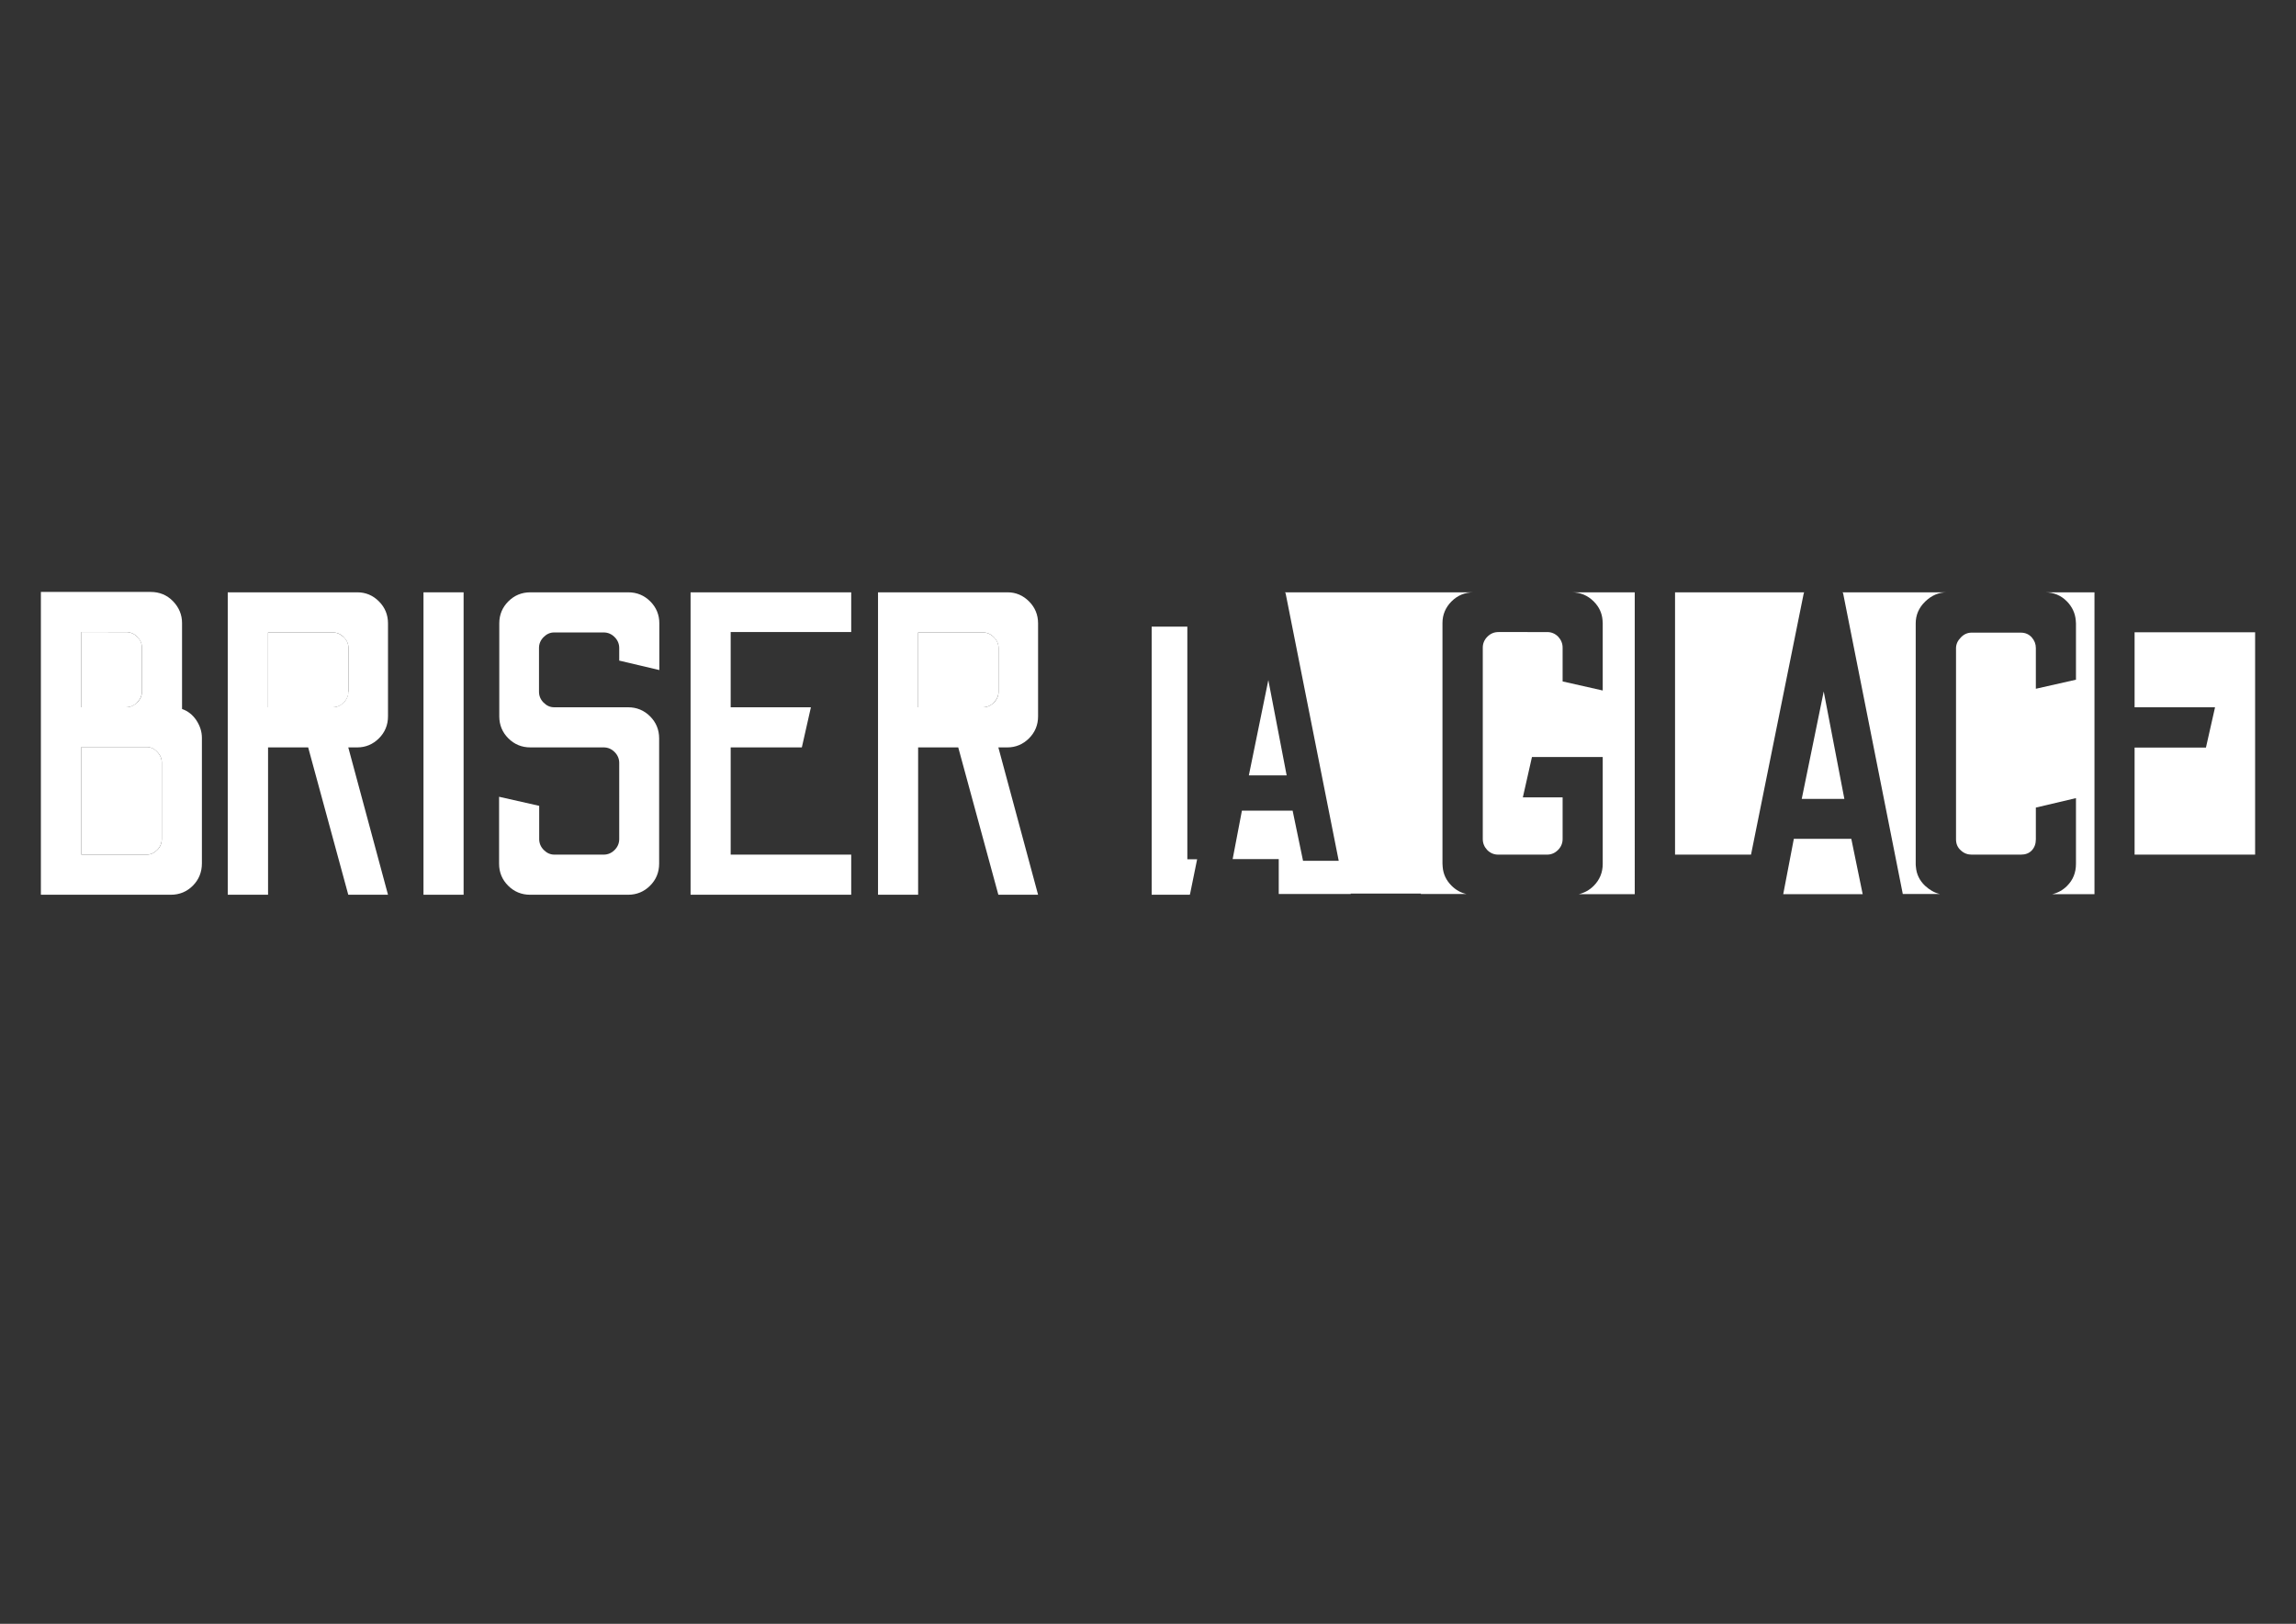 <?xml version="1.0" encoding="utf-8"?>
<!-- Generator: Adobe Illustrator 24.0.1, SVG Export Plug-In . SVG Version: 6.00 Build 0)  -->
<svg version="1.1" id="Calque_1" xmlns="http://www.w3.org/2000/svg" xmlns:xlink="http://www.w3.org/1999/xlink" x="0px" y="0px"
	 viewBox="0 0 1190.6 841.9" style="enable-background:new 0 0 1190.6 841.9;" xml:space="preserve">
<rect x="0" y="0" width="1190.6" height="841.9" fill="#333333" stroke="none"/>
<style type="text/css">
	.st0{fill:#FFFFFF;}
</style>
<g>
	<path class="st0" d="M509.7,327.9h-33.6v38.8h33.6c2.1,0,4-0.8,5.6-2.4s2.5-3.5,2.5-5.7V336c0-2.2-0.8-4.1-2.5-5.7
		C513.7,328.7,511.8,327.9,509.7,327.9z"/>
	<path class="st0" d="M172.6,327.9H139v38.8h33.6c2.1,0,4-0.8,5.6-2.4s2.5-3.5,2.5-5.7V336c0-2.2-0.8-4.1-2.5-5.7
		C176.5,328.7,174.7,327.9,172.6,327.9z"/>
	<path class="st0" d="M71.1,364.2c1.6-1.6,2.5-3.5,2.5-5.6v-22.8c0-2.2-0.8-4.1-2.5-5.7c-1.6-1.6-3.6-2.4-5.8-2.4H42.2v39h23.1
		C67.5,366.7,69.5,365.9,71.1,364.2z"/>
	<path class="st0" d="M76,387.3H42.2v55.8H76c2.1,0,3.9-0.8,5.5-2.4s2.4-3.5,2.4-5.9v-39.4c0-2.1-0.8-4-2.4-5.6
		C80,388.1,78.1,387.3,76,387.3z"/>
	<path class="st0" d="M94.4,367.6V323c0-4.3-1.6-8.1-4.7-11.3c-3.1-3.2-7-4.8-11.6-4.8H21.2v157h67.4c4.5,0,8.3-1.6,11.4-4.7
		s4.7-7,4.7-11.6v-65c0-3.3-1-6.3-2.9-9.2C99.9,370.6,97.4,368.6,94.4,367.6z M42.2,327.7h23.1c2.2,0,4.2,0.8,5.8,2.4
		c1.6,1.6,2.5,3.5,2.5,5.7v22.8c0,2.1-0.8,4-2.5,5.6c-1.6,1.6-3.6,2.5-5.8,2.5H42.2V327.7z M83.9,434.8c0,2.4-0.8,4.4-2.4,5.9
		c-1.6,1.6-3.4,2.4-5.5,2.4H42.2v-55.8H76c2.1,0,3.9,0.8,5.5,2.5c1.6,1.6,2.4,3.5,2.4,5.6V434.8z"/>
	<path class="st0" d="M185.3,307.1h-67.2v156.8H139v-76.4h20.8l20.8,76.4h20.6l-20.6-76.4h4.7c4.3,0,8.1-1.6,11.2-4.7
		c3.1-3.1,4.7-6.9,4.7-11.4v-48.2c0-4.5-1.6-8.3-4.7-11.4C193.4,308.7,189.7,307.1,185.3,307.1z M180.6,358.6c0,2.2-0.8,4.1-2.5,5.7
		c-1.6,1.6-3.5,2.4-5.6,2.4H139v-38.8h33.6c2.1,0,4,0.8,5.6,2.4s2.5,3.5,2.5,5.7v22.6H180.6z"/>
	<rect x="219.6" y="307.1" class="st0" width="20.8" height="156.8"/>
	<path class="st0" d="M325.8,307.1H275c-4.5,0-8.3,1.6-11.4,4.7s-4.7,6.9-4.7,11.4v48.2c0,4.5,1.6,8.3,4.7,11.4s6.9,4.7,11.4,4.7h38
		c2.2,0,4.1,0.8,5.7,2.4s2.4,3.5,2.4,5.7V435c0,2.2-0.8,4.1-2.4,5.7s-3.5,2.4-5.7,2.4h-25.5c-2.1,0-3.9-0.8-5.5-2.4
		s-2.4-3.5-2.4-5.7v-17.2l-20.8-4.7v34.7c0,4.5,1.6,8.3,4.7,11.4s6.9,4.7,11.4,4.7h50.8c4.5,0,8.3-1.6,11.4-4.7s4.7-6.9,4.7-11.4
		v-65c0-4.5-1.6-8.3-4.7-11.4s-6.9-4.7-11.4-4.7h-38.3c-2.1,0-3.9-0.8-5.5-2.4s-2.4-3.5-2.4-5.7V336c0-2.2,0.8-4.1,2.4-5.7
		s3.4-2.4,5.5-2.4H313c2.2,0,4.1,0.8,5.7,2.4s2.4,3.5,2.4,5.7v6.5l20.8,4.9v-24.2c0-4.5-1.6-8.3-4.7-11.4
		C334.1,308.7,330.3,307.1,325.8,307.1z"/>
	<polygon class="st0" points="358.1,463.9 441.4,463.9 441.4,443.1 378.9,443.1 378.9,387.5 415.8,387.5 420.5,366.7 378.9,366.7 
		378.9,327.7 441.4,327.7 441.4,307.1 358.1,307.1 	"/>
	<path class="st0" d="M522.5,307.1h-67.2v156.8h20.8v-76.4h20.8l20.8,76.4h20.6l-20.6-76.4h4.7c4.3,0,8.1-1.6,11.2-4.7
		c3.1-3.1,4.7-6.9,4.7-11.4v-48.2c0-4.5-1.6-8.3-4.7-11.4C530.5,308.7,526.8,307.1,522.5,307.1z M517.8,358.6c0,2.2-0.8,4.1-2.5,5.7
		c-1.6,1.6-3.5,2.4-5.6,2.4h-33.6v-38.8h33.6c2.1,0,4,0.8,5.6,2.4c1.6,1.6,2.5,3.5,2.5,5.7V358.6z"/>
	<polygon class="st0" points="657.7,352.6 647.6,402 667.2,402 	"/>
	<polygon class="st0" points="620.8,445.4 620.8,445.5 615.7,445.5 615.7,324.9 597.2,324.9 597.2,463.9 617,463.9 617.3,462.6 	"/>
	<path class="st0" d="M1071.9,311.9c2.7,2.8,4.2,6.1,4.5,9.8c0,0.5,0.1,1.1,0.1,1.6v29.1l-20.8,4.7V357l0,0v-21
		c0-2.1-0.7-3.9-2.1-5.5s-3.3-2.5-5.7-2.5h-25.5c-2.1,0-4,0.8-5.6,2.5c-1.6,1.6-2.5,3.5-2.5,5.6v99c0,2.4,0.8,4.3,2.5,5.8
		c1.6,1.5,3.5,2.2,5.6,2.2h25.5c2.4,0,4.3-0.7,5.7-2.2c1.4-1.5,2.1-3.4,2.1-5.8v-16.4l20.8-4.9v0.1l0,0v34c0,4.5-1.5,8.3-4.6,11.4
		c-2.2,2.2-4.7,3.6-7.7,4.3h21.9V307.1h-25.7C1065,307.1,1068.8,308.7,1071.9,311.9z"/>
	<polygon class="st0" points="934.3,414.2 956.4,414.2 945.7,358.5 	"/>
	<polygon class="st0" points="1106.9,366.7 1148.6,366.7 1148.5,366.8 1148.6,366.8 1143.9,387.6 1106.9,387.6 1106.9,443.1 
		1169.4,443.1 1169.4,327.8 1106.9,327.8 	"/>
	<polygon class="st0" points="930.2,434.9 924.7,463.6 965.9,463.6 960,434.9 	"/>
	<path class="st0" d="M826.4,311.8c2.8,2.8,4.3,6,4.6,9.7c0,0.5,0.1,1.1,0.1,1.6V358l-20.8-4.7v-0.1l0,0v-17.4
		c0-2.2-0.8-4.1-2.3-5.7c-1.6-1.6-3.5-2.4-5.7-2.4H777c-2.2,0-4.1,0.8-5.7,2.4c-1.6,1.6-2.4,3.5-2.4,5.7V435c0,2.2,0.8,4.1,2.3,5.7
		c1.6,1.6,3.5,2.4,5.7,2.4h25.3c2.2,0,4.1-0.8,5.7-2.4c1.6-1.6,2.4-3.5,2.4-5.7v-21.6h-20.6v-0.1l0,0l4.7-20.8h36.7v0.1l0,0v55.3
		c0,4.5-1.6,8.3-4.7,11.4c-2.2,2.2-4.8,3.6-7.7,4.3h29V307.1H815C819.5,307.1,823.3,308.7,826.4,311.8z"/>
	<path class="st0" d="M748.1,449.4c0-0.5-0.1-1.1-0.1-1.7V323c0-4.3,1.6-8.1,4.7-11.2c3.1-3.1,6.9-4.7,11.4-4.7h-27.3l0,0h-36.4l0,0
		h-34.1v0.2h0.3l27.6,139h-18.5l-5.4-26H644l-4.8,25.1h23.9v18.1h37.3v-0.2h36.4v0.2h23.6c-2.9-0.6-5.5-2.1-7.7-4.3
		C750,456.5,748.4,453.3,748.1,449.4z"/>
	<g>
		<polygon class="st0" points="868.6,307.1 868.6,307.2 868.6,307.2 868.6,443.1 908,443.1 935.4,307.3 935.6,307.3 935.6,307.1 		
			"/>
		<path class="st0" d="M993.5,449.4c-0.1-0.5-0.1-1.1-0.1-1.7V323.2c0-4.3,1.6-8.1,4.9-11.3c3.3-3.2,7-4.8,11.2-4.8h-54.1v0.2h0.3
			l31,156.2h19.2c-2.8-0.6-5.3-2.1-7.7-4.3C995.4,456.5,993.8,453.3,993.5,449.4z"/>
	</g>
</g>
</svg>
